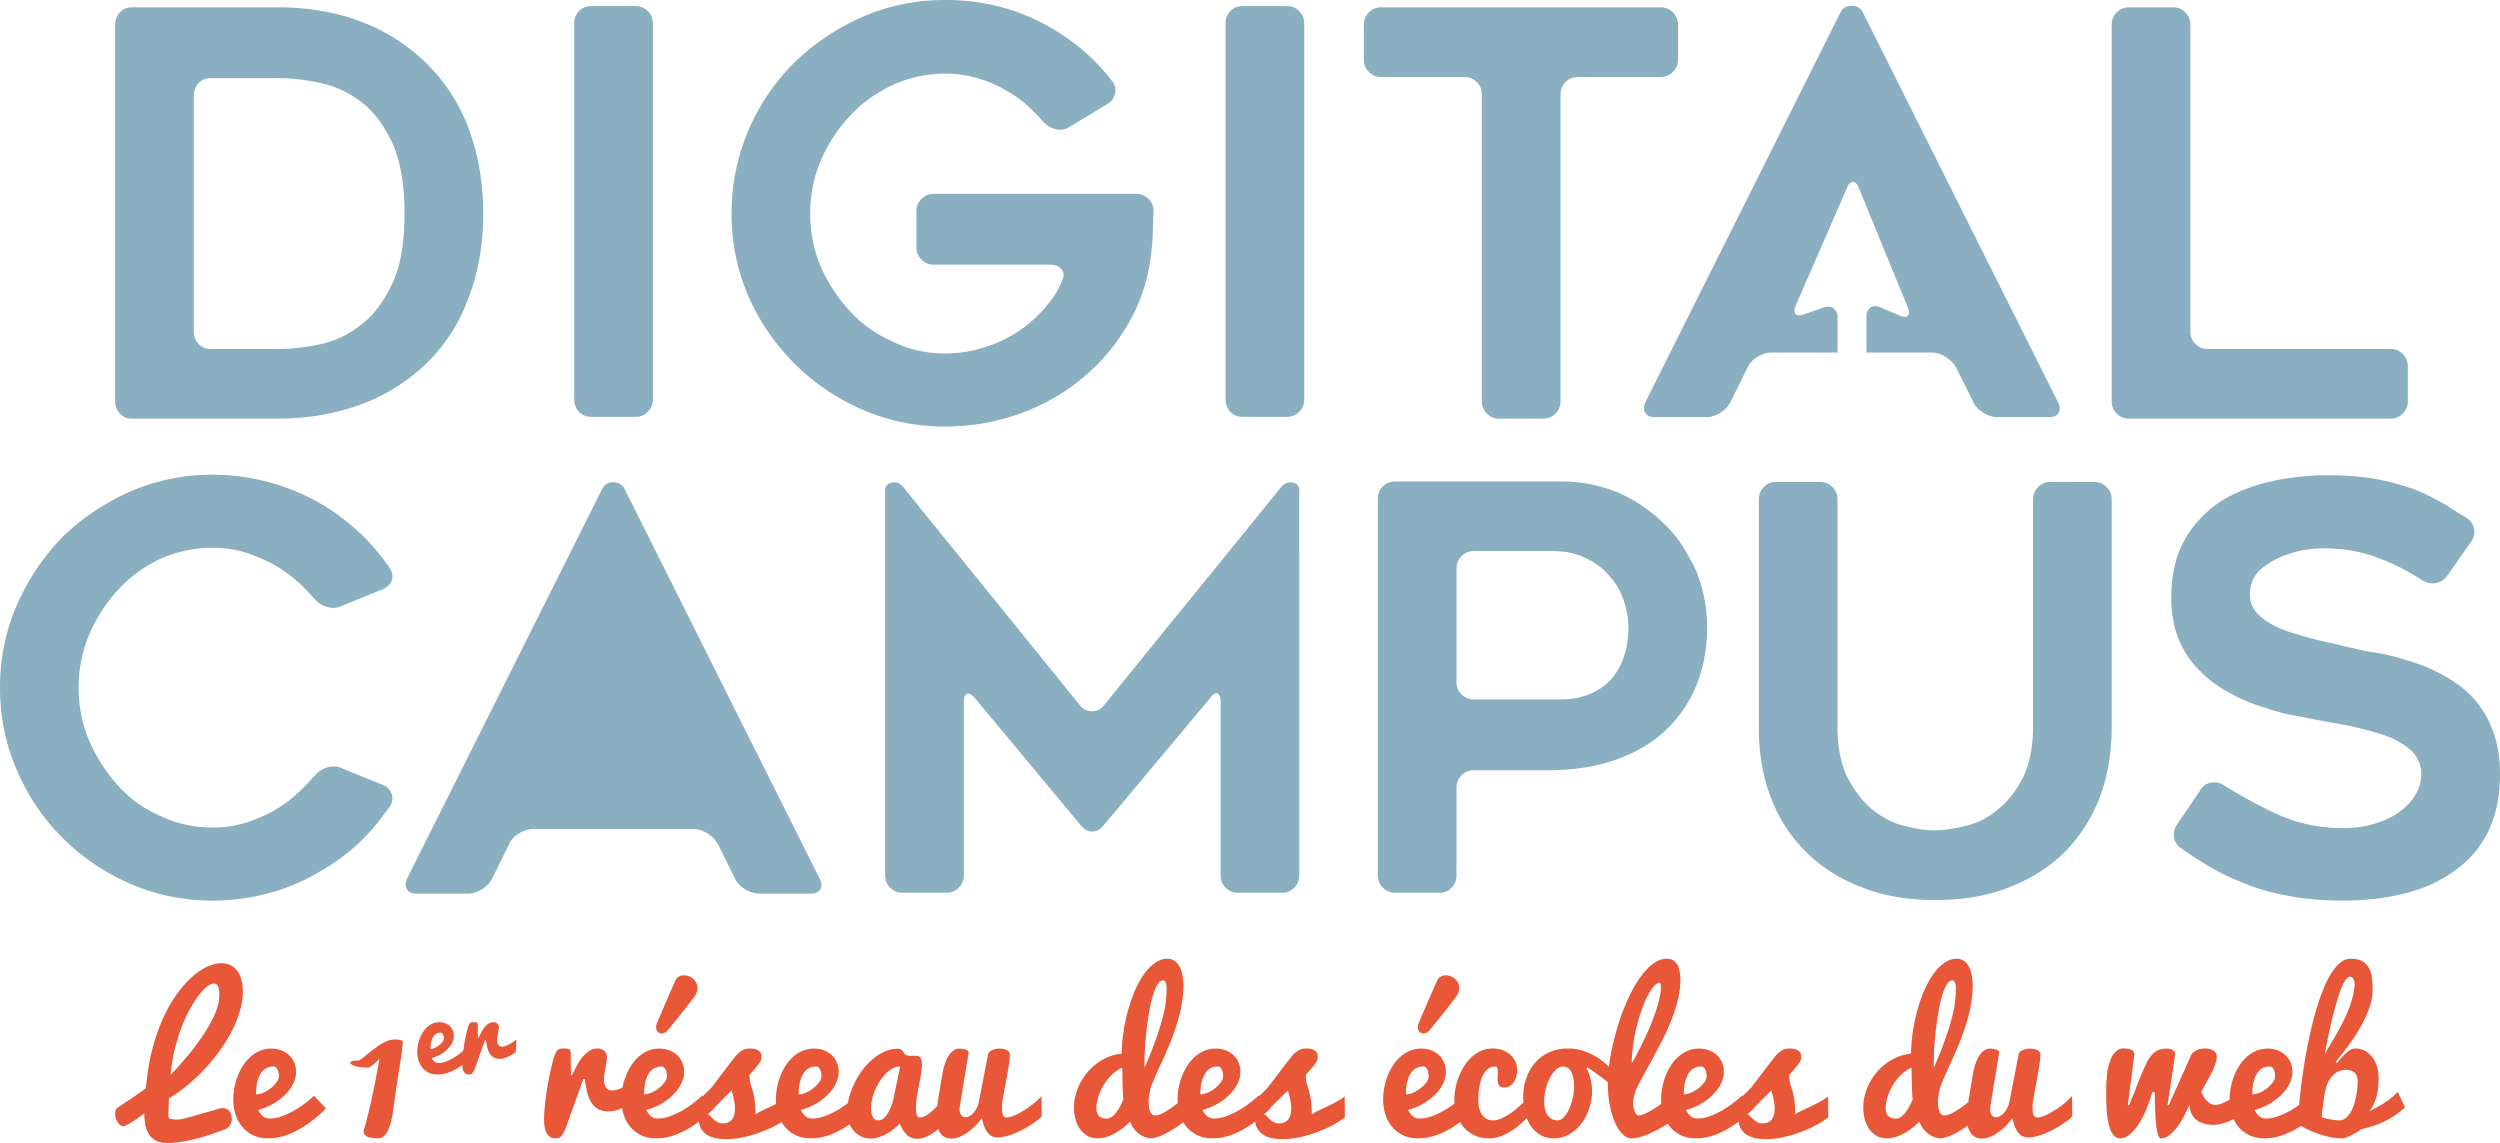 <svg xmlns="http://www.w3.org/2000/svg" width="600" height="274.322" viewBox="0 0 600 274.322"><path d="M40.419 267.005c.005-.262.027-.67.057-1.21.008-.528.035-1.242.067-2.155a40.818 40.818 0 0 0 4.728-3.425 44.726 44.726 0 0 0 7.828-8.56 36.703 36.703 0 0 0 2.765-4.653c.776-1.567 1.37-3.097 1.787-4.63.427-1.524.627-2.99.627-4.373 0-1.146-.13-2.136-.387-2.99-.248-.857-.597-1.562-1.043-2.13-.462-.576-.997-1.003-1.63-1.284a4.894 4.894 0 0 0-2.054-.427c-1.033 0-2.144.268-3.341.803-1.187.513-2.387 1.322-3.62 2.397-1.216 1.074-2.416 2.398-3.584 3.982-1.17 1.584-2.262 3.446-3.257 5.56-.992 2.122-1.857 4.493-2.6 7.115-.725 2.632-1.257 5.511-1.59 8.657l-.178 1.53c-.706.506-1.42 1.017-2.144 1.509-.73.516-1.4.973-2.027 1.386-.63.422-1.181.784-1.646 1.092-.457.303-.787.52-.984.655-.23.157-.393.394-.457.665-.07.273-.105.556-.105.843 0 .338.056.686.17 1.043.108.357.268.67.462.949.187.287.406.524.635.684.227.17.476.267.736.267.251 0 .832-.291 1.727-.832.897-.551 1.984-1.3 3.276-2.249 0 .968.084 1.862.249 2.725.156.843.446 1.603.862 2.254.408.654.973 1.162 1.679 1.543.713.384 1.619.576 2.74.576.714 0 1.45-.048 2.225-.132.773-.1 1.538-.211 2.292-.349.754-.149 1.5-.313 2.225-.505a60.823 60.823 0 0 0 2.076-.563 59.6 59.6 0 0 0 4.492-1.567c.352-.07.679-.184.933-.368.278-.178.497-.397.681-.635.346-.49.533-1.074.535-1.673 0-.326-.046-.65-.135-.963-.08-.3-.216-.584-.4-.835a1.926 1.926 0 0 0-.681-.565c-.254-.149-.587-.208-.96-.208-.097 0-.216 0-.332.019-.122.01-.243.035-.362.065l-7.526 2.149c-1.135.327-2.04.497-2.719.497a7.259 7.259 0 0 1-1.079-.06c-.262-.04-.48-.089-.64-.164a.508.508 0 0 1-.308-.262.784.784 0 0 1-.079-.374v-.248c0-.1 0-.292.014-.576zM41.9 252.01a43.678 43.678 0 0 1 1.603-5.28c.616-1.621 1.281-3.086 2-4.392.72-1.324 1.43-2.446 2.13-3.382.706-.927 1.382-1.64 2.025-2.148.632-.498 1.192-.755 1.69-.755.397 0 .718.208.95.592.225.392.35 1.011.35 1.865 0 .238-.02.498-.025.774a9.78 9.78 0 0 1-.09.865c-.118.894-.383 1.851-.8 2.854a25.316 25.316 0 0 1-1.537 3.098 39.89 39.89 0 0 1-2.028 3.197 76.842 76.842 0 0 1-2.357 3.144 77.427 77.427 0 0 1-2.476 2.944 83.59 83.59 0 0 1-2.39 2.59c.18-2.08.504-4.072.955-5.966zm31.304 12.785a26.233 26.233 0 0 1-2.665 1.776c-.943.522-1.908.968-2.917 1.335-.992.357-1.935.538-2.832.538-.279 0-.557-.035-.806-.086a2.14 2.14 0 0 1-.705-.322 3.404 3.404 0 0 1-.66-.624 7.677 7.677 0 0 1-.66-1.014 14.978 14.978 0 0 0 3.625-1.503 13.172 13.172 0 0 0 2.89-2.206 9.733 9.733 0 0 0 1.895-2.622c.451-.927.68-1.86.68-2.784 0-.849-.145-1.619-.456-2.314a5.128 5.128 0 0 0-1.238-1.762 5.66 5.66 0 0 0-1.881-1.127 6.403 6.403 0 0 0-2.328-.411c-1.043 0-1.97.184-2.814.546a8.17 8.17 0 0 0-2.289 1.49 9.843 9.843 0 0 0-1.787 2.16c-.51.813-.932 1.667-1.265 2.564a14.06 14.06 0 0 0-.757 2.752 15.55 15.55 0 0 0-.251 2.654c0 1.252.178 2.428.535 3.56.354 1.138.873 2.13 1.579 2.995.718.87 1.62 1.57 2.64 2.05 1.052.51 2.285.759 3.68.759.908 0 1.797-.095 2.665-.303.87-.192 1.72-.461 2.543-.803a21.182 21.182 0 0 0 2.344-1.154 27.561 27.561 0 0 0 2.068-1.33 29.225 29.225 0 0 0 4.2-3.608l-2.895-3.014c-.594.573-1.305 1.167-2.138 1.808zm-11.72-3.33c.03-.46.108-.949.197-1.44.095-.498.238-.985.427-1.466.184-.486.427-.932.735-1.3a3.708 3.708 0 0 1 1.141-.943c.462-.23 1.024-.363 1.66-.363.351 0 .66.233.913.654.238.444.363.979.363 1.668 0 .473-.184.96-.563 1.481a7.677 7.677 0 0 1-1.378 1.414 8.507 8.507 0 0 1-1.768 1.068c-.646.273-1.227.408-1.768.408 0-.33 0-.722.04-1.181h.001zm34.783-11.807c-.273-.106-.806-.17-1.614-.17-.573 0-1.154.124-1.754.367-.595.254-1.195.557-1.768.944-.59.376-1.161.78-1.711 1.213-.512.392-1.017.794-1.514 1.206-.457.37-.854.69-1.178.938-.333.248-.582.367-.75.367-.653 0-1.14.049-1.464.154-.308.103-.462.252-.462.4 0 .265.373.509 1.124.76.743.249 1.825.365 3.236.365.1 0 .262-.06.467-.181.208-.127.435-.303.69-.495.243-.208.497-.438.76-.676.267-.248.504-.48.729-.73-.308 1.9-.67 3.81-1.049 5.745a94.184 94.184 0 0 1-.554 2.616c-.19.927-.387 1.852-.606 2.79-.22.943-.445 1.884-.675 2.824-.23.933-.468 1.838-.706 2.7-.108.185-.165.333-.178.452-.017.12-.026.24-.025.36 0 .28.095.53.268.727.173.208.422.367.74.503a4.5 4.5 0 0 0 1.13.273c.425.064.89.089 1.393.089a1.92 1.92 0 0 0 1.086-.338c.314-.238.6-.535.833-.908a6.27 6.27 0 0 0 .621-1.198c.174-.446.317-.878.447-1.308.11-.422.2-.822.267-1.184.07-.357.13-.624.176-.803.103-.8.232-1.727.38-2.806.144-1.075.32-2.173.469-3.295.162-1.121.337-2.243.505-3.34.178-1.103.327-2.09.462-2.95.133-.873.284-1.851.452-2.93 0-.44.019-.832.089-1.165.06-.33.1-.61.1-.83 0-.213-.143-.373-.416-.486zm25.346 1.265c-.432.178-.83.267-1.222.267a.914.914 0 0 1-.408-.089.84.84 0 0 1-.338-.262c-.097-.119-.167-.294-.232-.508-.076-.192-.095-.47-.095-.779 0-.183.02-.416.054-.689.052-.267.106-.557.152-.849.057-.294.097-.57.143-.846.049-.27.068-.465.068-.613 0-.19-.03-.357-.098-.522a1.557 1.557 0 0 0-.289-.386 1.355 1.355 0 0 0-.405-.241 1.777 1.777 0 0 0-.492-.078c-.473 0-.9.124-1.276.378-.36.262-.692.576-.973.968-.284.362-.54.76-.754 1.205-.23.427-.42.806-.592 1.163h-.155c-.008-.446-.03-.895-.03-1.355v-1.173c0-.262 0-.48-.01-.64a.685.685 0 0 0-.108-.363.423.423 0 0 0-.279-.154 3.19 3.19 0 0 0-.535-.03 3.03 3.03 0 0 0-.505.03.82.82 0 0 0-.335.13.83.83 0 0 0-.244.268c-.08.148-.152.3-.216.456-.11.295-.224.66-.338 1.103-.119.441-.219.938-.343 1.465-.11.56-.214 1.12-.314 1.682-.094.574-.18 1.14-.26 1.687-.297.266-.625.545-1.005.84-.492.373-1.008.714-1.554 1.022a9.615 9.615 0 0 1-1.698.784 4.737 4.737 0 0 1-1.66.324c-.161 0-.315-.016-.464-.051a1.363 1.363 0 0 1-.403-.187 1.726 1.726 0 0 1-.403-.367c-.124-.146-.243-.354-.378-.592a9.01 9.01 0 0 0 2.116-.873 7.876 7.876 0 0 0 1.679-1.287c.448-.445.82-.961 1.1-1.527.266-.5.406-1.058.408-1.625 0-.492-.1-.949-.26-1.351a3.357 3.357 0 0 0-.718-1.03c-.328-.28-.701-.502-1.103-.657a3.794 3.794 0 0 0-1.354-.238c-.606 0-1.157.103-1.65.314-.483.223-.93.515-1.329.867a5.66 5.66 0 0 0-1.043 1.263 7.914 7.914 0 0 0-.733 1.497 8.253 8.253 0 0 0-.457 1.608 10.63 10.63 0 0 0-.135 1.55c0 .724.106 1.41.303 2.075.208.646.516 1.246.924 1.744.406.5.922.892 1.538 1.189.617.303 1.33.438 2.155.438.527 0 1.043-.046 1.554-.165.5-.127.997-.273 1.478-.462.474-.203.93-.44 1.357-.684.43-.262.838-.506 1.211-.773.104-.073.2-.16.303-.236.009.206.011.416.035.612.04.324.114.627.233.878.119.254.284.454.508.616.219.154.51.214.868.214a1.1 1.1 0 0 0 .427-.065c.14-.07.254-.162.362-.303a2.83 2.83 0 0 0 .338-.546c.128-.271.243-.549.343-.832l2.352-6.55h.205c.073.557.157 1.103.273 1.633.12.546.287 1.03.52 1.457.234.435.556.784.959 1.046.403.267.932.403 1.592.403.365 0 .722-.054 1.073-.165.343-.114.69-.249 1.019-.406.327-.16.635-.332.933-.521.278-.176.535-.35.765-.484l.191-3.07c-.391.326-.792.6-1.205.856-.346.23-.735.419-1.14.592h-.001zm-18.267.124c.016-.273.057-.557.105-.843.06-.284.138-.568.254-.86.114-.273.255-.532.433-.748.186-.22.405-.414.665-.552.267-.14.59-.208.968-.208.202 0 .38.122.53.381.14.26.213.57.213.962 0 .29-.114.568-.333.874-.213.3-.486.567-.794.816a4.984 4.984 0 0 1-1.033.63c-.376.16-.719.248-1.032.248 0-.2.005-.432.024-.7zm55.429-3.008c.26 0 .516-.073.765-.192.248-.124.51-.343.77-.64.181-.23.422-.528.733-.9.302-.371.646-.793 1.008-1.247.378-.465.776-.938 1.181-1.46a37.85 37.85 0 0 0 1.208-1.527c.417-.51.79-1.008 1.152-1.481.37-.481.7-.898.981-1.29.552-.748.83-1.478.83-2.165 0-.465-.108-.873-.292-1.246a3.294 3.294 0 0 0-.751-.973 3.704 3.704 0 0 0-1.047-.624 3.171 3.171 0 0 0-1.173-.22c-.427 0-.848.109-1.246.333-.394.214-.684.592-.88 1.098a695.689 695.689 0 0 0-1.91 4.357c-.243.568-.505 1.143-.743 1.73-.26.584-.48 1.122-.705 1.633-.214.494-.408.938-.57 1.33-.165.402-.295.71-.379.897-.07.182-.128.368-.173.557-.035.189-.06.357-.06.516 0 .451.13.814.382 1.092.265.273.562.422.919.422zm91.206 17.475c0-.368-.008-.751-.019-1.152-.01-.419-.01-.864-.01-1.356-.3.382-.632.74-.992 1.067-.411.379-.863.776-1.37 1.152-.498.386-1.028.776-1.58 1.11-.556.368-1.102.671-1.632.955-.533.278-1.027.503-1.506.65-.48.18-.873.253-1.2.253-.297 0-.527-.068-.681-.208a1.25 1.25 0 0 1-.351-.611c-.082-.3-.13-.61-.141-.922a49.64 49.64 0 0 1-.014-1.149c0-.238.044-.635.136-1.205.089-.584.202-1.247.346-2.017.14-.757.297-1.576.462-2.457.165-.881.321-1.746.462-2.576.132-.838.257-1.597.34-2.292.095-.69.136-1.246.136-1.65 0-.415-.22-.77-.676-1.026-.446-.279-1.051-.414-1.816-.414a4.26 4.26 0 0 0-1.803.373c-.536.254-.827.552-.914.903l-2.222 11.42c-.119.59-.294 1.141-.532 1.598-.25.462-.517.873-.83 1.187-.3.327-.63.57-.968.754-.346.17-.684.248-1.022.248a.944.944 0 0 1-.575-.183c-.17-.121-.31-.28-.409-.463a3.31 3.31 0 0 1-.307-1.454s.032-.238.1-.681c.064-.451.159-1.038.278-1.792.119-.725.254-1.55.413-2.492.144-.928.303-1.887.465-2.88.165-.986.333-1.964.481-2.937.16-.973.308-1.852.438-2.652 0-.257-.17-.47-.51-.635-.344-.179-.92-.273-1.714-.314-.47.022-.903.146-1.287.39a3.54 3.54 0 0 0-.997.916 6.389 6.389 0 0 0-.744 1.246c-.205.478-.386.93-.527 1.387-.149.44-.26.854-.338 1.24-.069.3-.123.603-.162.909-.368 2.033-.713 4.07-1.033 6.111-.085.56-.154 1.077-.214 1.575l-.013.015c-.32.35-.657.682-1.01.997-.335.31-.687.6-1.055.87a5.84 5.84 0 0 1-1.035.614c-.343.16-.681.24-.99.24-.421 0-.7-.21-.824-.591-.119-.403-.178-.955-.178-1.663 0-.816.06-1.684.213-2.616.154-.914.314-1.838.492-2.755.179-.924.352-1.822.495-2.687.154-.884.224-1.678.224-2.397 0-.468-.04-.825-.124-1.098a1.457 1.457 0 0 0-.343-.63.955.955 0 0 0-.52-.289 2.573 2.573 0 0 0-.626-.073c-.16 0-.333 0-.506.014-.178.01-.338.01-.508.01-.178 0-.387-.01-.573-.035a2.302 2.302 0 0 1-.549-.148 1.008 1.008 0 0 1-.451-.354c-.103-.168-.238-.34-.362-.511a2.895 2.895 0 0 0-.487-.47c-.192-.12-.465-.184-.814-.184-1.032 0-2.04.221-3.038.654-.997.438-1.94 1.038-2.843 1.781a17.547 17.547 0 0 0-2.485 2.622 20.027 20.027 0 0 0-1.954 3.214 18.338 18.338 0 0 0-1.305 3.468c-.116.44-.205.878-.28 1.314l-.053.043a28.006 28.006 0 0 1-2.676 1.776 20.4 20.4 0 0 1-2.908 1.335c-.992.357-1.936.538-2.839.538a3.91 3.91 0 0 1-.794-.086 2.05 2.05 0 0 1-.717-.322 3.106 3.106 0 0 1-.654-.624 7.18 7.18 0 0 1-.657-1.014 14.723 14.723 0 0 0 3.614-1.503 12.67 12.67 0 0 0 2.88-2.206 9.45 9.45 0 0 0 1.907-2.622c.446-.927.695-1.86.695-2.784a5.83 5.83 0 0 0-.462-2.314 5.247 5.247 0 0 0-1.24-1.762 5.719 5.719 0 0 0-1.877-1.127 6.46 6.46 0 0 0-2.33-.411c-1.04 0-1.978.184-2.827.546a8.492 8.492 0 0 0-2.29 1.49 9.896 9.896 0 0 0-1.78 2.16c-.51.81-.938 1.668-1.274 2.564a15.45 15.45 0 0 0-.743 2.752c-.17.927-.25 1.822-.25 2.654.002.366.019.732.051 1.097-.426.216-.86.442-1.27.636-.667.316-1.321.614-1.937.903-.625.292-1.195.622-1.741.987 0-.963-.035-1.798-.095-2.5-.1-1.114-.31-2.216-.627-3.288-.11-.39-.227-.777-.351-1.162a9.676 9.676 0 0 1-.254-1.127 6.29 6.29 0 0 1-.108-1.265c.048-.165.221-.414.53-.754.308-.344.627-.711.967-1.114.349-.4.668-.827.946-1.26.287-.427.43-.824.43-1.186 0-.179-.014-.387-.043-.646-.025-.238-.14-.476-.32-.7-.167-.228-.467-.417-.853-.576-.382-.149-.944-.238-1.657-.238-.427 0-.825.07-1.173.19-.343.129-.67.297-.974.5a5.82 5.82 0 0 0-.792.686c-.234.248-.453.51-.656.784a112.08 112.08 0 0 0-2.333 2.992c-.6.805-1.103 1.48-1.53 2.035-.41.552-.773 1.033-1.081 1.436-.308.408-.654.813-1.022 1.203a29.907 29.907 0 0 1-1.723 1.65l-.126-.131c-.587.573-1.3 1.167-2.135 1.808a26.325 26.325 0 0 1-2.671 1.776c-.938.522-1.911.968-2.9 1.335-.998.357-1.947.538-2.844.538a3.969 3.969 0 0 1-.8-.086 1.97 1.97 0 0 1-.703-.322 2.84 2.84 0 0 1-.662-.624 8.595 8.595 0 0 1-.66-1.014 15.16 15.16 0 0 0 3.625-1.503 13.092 13.092 0 0 0 2.887-2.206 9.838 9.838 0 0 0 1.892-2.622c.452-.927.692-1.86.692-2.784 0-.849-.16-1.619-.457-2.314a5.2 5.2 0 0 0-1.251-1.762 5.504 5.504 0 0 0-1.87-1.127 6.46 6.46 0 0 0-2.33-.411c-1.033 0-1.977.184-2.825.546a8.464 8.464 0 0 0-2.285 1.49 9.821 9.821 0 0 0-1.78 2.16c-.513.807-.94 1.667-1.271 2.564-.323.846-.555 1.7-.72 2.582-.173.08-.34.165-.521.238a5.255 5.255 0 0 1-2.095.462c-.243 0-.465-.046-.684-.135a1.762 1.762 0 0 1-.586-.463c-.19-.263-.33-.56-.411-.873-.116-.351-.154-.797-.154-1.343 0-.314.03-.7.108-1.173.07-.468.154-.968.249-1.46.089-.497.162-.984.237-1.44.079-.457.12-.814.12-1.063 0-.335-.065-.63-.179-.881a2.174 2.174 0 0 0-.481-.676 2.067 2.067 0 0 0-.722-.413 2.416 2.416 0 0 0-.816-.15c-.83 0-1.546.225-2.19.666a8.243 8.243 0 0 0-1.678 1.63c-.498.649-.933 1.34-1.3 2.084-.379.73-.706 1.41-1.014 2.005h-.238a44.73 44.73 0 0 1-.06-2.338v-1.986c0-.487 0-.838-.021-1.111-.03-.268-.09-.476-.197-.61-.1-.155-.26-.234-.476-.274-.3-.048-.604-.07-.908-.065a5.13 5.13 0 0 0-.87.065c-.233.04-.428.105-.587.22a1.473 1.473 0 0 0-.406.461c-.13.203-.238.457-.367.784-.19.492-.387 1.122-.587 1.895-.178.757-.376 1.595-.576 2.508a77.45 77.45 0 0 0-.554 2.88c-.17.99-.319 1.986-.45 2.983-.13.962-.226 1.892-.296 2.77a26.136 26.136 0 0 0-.12 2.304c0 .594.03 1.176.107 1.74.073.552.197 1.06.405 1.495.203.454.492.8.87 1.063.357.27.852.389 1.468.389.273 0 .522-.046.754-.146.22-.092.427-.262.628-.506a5 5 0 0 0 .559-.932c.195-.379.392-.86.6-1.446l4.022-11.205h.357c.119.95.279 1.882.478 2.79.198.93.487 1.76.893 2.503.402.74.943 1.335 1.638 1.792.694.468 1.6.684 2.71.684.636 0 1.252-.097 1.858-.281.47-.149.929-.329 1.383-.528.083.5.192.99.341 1.471a8.81 8.81 0 0 0 1.584 2.995c.7.857 1.595 1.544 2.633 2.05 1.062.51 2.287.759 3.698.759.903 0 1.797-.095 2.67-.303a15.591 15.591 0 0 0 2.533-.803c.798-.335 1.573-.72 2.322-1.154.754-.43 1.446-.876 2.087-1.33.189-.134.372-.277.559-.415.094.698.288 1.31.614 1.804.357.56.827 1.033 1.4 1.38a6.3 6.3 0 0 0 2.009.775c.76.167 1.584.249 2.467.249 1.233 0 2.522-.141 3.904-.414a28.84 28.84 0 0 0 4.06-1.14 30.81 30.81 0 0 0 3.833-1.65 24.58 24.58 0 0 0 1.565-.89c.221.38.462.744.738 1.082.718.87 1.62 1.57 2.64 2.05 1.063.51 2.293.759 3.698.759a11.4 11.4 0 0 0 2.652-.303 15.13 15.13 0 0 0 2.535-.803 19.91 19.91 0 0 0 2.333-1.154 27.292 27.292 0 0 0 1.737-1.095c.3.652.664 1.242 1.112 1.71.527.54 1.114.96 1.798 1.258.686.292 1.39.433 2.1.433.684 0 1.365-.117 2.03-.333.678-.22 1.33-.512 1.946-.87a10.827 10.827 0 0 0 1.709-1.17c.524-.428.967-.866 1.324-1.276.473 1.2 1.054 2.13 1.714 2.76.649.64 1.478.956 2.457.956.83 0 1.654-.203 2.476-.605.824-.4 1.6-.903 2.314-1.49.097-.077.18-.16.274-.24.18.47.383.887.656 1.192.343.384.727.668 1.156.824a3.9 3.9 0 0 0 1.4.249c.598 0 1.217-.12 1.847-.362.667-.27 1.3-.616 1.887-1.033a13.394 13.394 0 0 0 1.827-1.538 18.279 18.279 0 0 0 1.719-1.94c.143.702.308 1.318.516 1.883.185.512.435.998.744 1.447.297.397.635.713 1.038.932.41.235.897.343 1.465.343a7.66 7.66 0 0 0 1.846-.243c.66-.143 1.33-.357 1.987-.616.685-.27 1.357-.573 2.013-.908.676-.346 1.3-.7 1.887-1.082.559-.346 1.1-.72 1.62-1.121.49-.373.897-.722 1.224-1.063 0-.478-.014-.905-.014-1.3-.01-.384-.01-.757-.01-1.127h-.001zm-95.353-4.05c.027-.459.087-.948.181-1.44.103-.497.246-.984.43-1.465a4.39 4.39 0 0 1 .746-1.3c.312-.389.7-.71 1.14-.943a3.688 3.688 0 0 1 1.65-.363c.362 0 .665.233.908.654.262.444.384.979.384 1.668 0 .473-.195.96-.573 1.481-.37.511-.827.974-1.373 1.414a8.054 8.054 0 0 1-1.779 1.068c-.635.273-1.227.408-1.757.408 0-.33.01-.722.043-1.181v-.001zm21.625 5.956c-.086.4-.244.78-.468 1.121a2.805 2.805 0 0 1-.913.779c-.387.194-.874.29-1.45.29-.478 0-.905-.125-1.28-.339a5.457 5.457 0 0 1-.99-.74c-.286-.268-.53-.522-.749-.741-.206-.209-.39-.31-.56-.323.527-.47 1.037-.96 1.53-1.466l-.05-.053 4.254-4.237c.073.246.154.524.262.862.095.333.184.69.262 1.073.081.381.152.795.2 1.206.054.419.084.824.084 1.227a6.7 6.7 0 0 1-.132 1.34v.001zm15.456-5.955c.04-.46.1-.949.2-1.44.103-.498.249-.985.422-1.466.191-.486.432-.932.743-1.3a3.742 3.742 0 0 1 1.149-.943c.456-.23 1.002-.363 1.646-.363.367 0 .67.233.913.654.238.444.368.979.368 1.668 0 .473-.19.96-.565 1.481-.368.511-.835.974-1.376 1.414a8.476 8.476 0 0 1-1.773 1.068c-.635.273-1.22.408-1.765.408 0-.33.013-.722.038-1.181zm22.96 1.09a13.16 13.16 0 0 1-.403 1.807c-.2.715-.466 1.41-.795 2.076a6.962 6.962 0 0 1-1.16 1.739c-.45.475-.96.708-1.51.708-.347 0-.625-.09-.852-.254a1.851 1.851 0 0 1-.538-.673 2.985 2.985 0 0 1-.278-.95 6.423 6.423 0 0 1-.079-1.086c0-.651.09-1.351.249-2.095a13.4 13.4 0 0 1 .735-2.249c.316-.73.684-1.446 1.13-2.116.427-.679.9-1.27 1.422-1.798.516-.519 1.062-.943 1.646-1.24.587-.311 1.173-.47 1.798-.47l-1.365 6.6v.001zm105.916 1.97c-.713.38-1.403.724-2.095 1.043-.654.316-1.305.614-1.924.903-.622.292-1.198.622-1.738.987 0-.963-.041-1.798-.103-2.5a17.425 17.425 0 0 0-.27-1.863 23.61 23.61 0 0 0-.341-1.425 47.362 47.362 0 0 0-.36-1.162 11.78 11.78 0 0 1-.267-1.127 7.263 7.263 0 0 1-.095-1.265c.035-.165.22-.414.517-.754.308-.344.635-.711.983-1.114.344-.4.66-.827.95-1.26.272-.427.416-.824.416-1.186 0-.179-.017-.387-.036-.646a1.468 1.468 0 0 0-.316-.7c-.19-.228-.473-.417-.865-.576-.386-.149-.927-.238-1.649-.238-.446 0-.843.07-1.186.19-.34.128-.663.296-.963.5-.292.213-.56.426-.794.686a6.04 6.04 0 0 0-.646.784c-.797.984-1.577 1.982-2.341 2.992-.592.805-1.114 1.481-1.525 2.035-.421.552-.776 1.033-1.09 1.436a12.8 12.8 0 0 1-1.034 1.203c-.368.391-.806.843-1.346 1.319l-.364.33-.126-.13c-.576.573-1.29 1.167-2.132 1.808-.83.635-1.73 1.222-2.668 1.776-.95.522-1.911.968-2.903 1.335-1.01.357-1.941.538-2.85.538a3.95 3.95 0 0 1-.794-.086 1.88 1.88 0 0 1-.706-.322 3.059 3.059 0 0 1-.66-.624c-.234-.273-.443-.617-.675-1.014a14.667 14.667 0 0 0 3.63-1.503 12.846 12.846 0 0 0 2.887-2.206 10.222 10.222 0 0 0 1.908-2.622c.452-.927.674-1.86.674-2.784 0-.849-.15-1.619-.446-2.314a5.276 5.276 0 0 0-1.252-1.762 5.586 5.586 0 0 0-1.865-1.127 6.502 6.502 0 0 0-2.344-.411c-1.032 0-1.965.184-2.81.546a8.55 8.55 0 0 0-2.293 1.49c-.687.621-1.27 1.34-1.787 2.16a15.622 15.622 0 0 0-1.273 2.564 15.231 15.231 0 0 0-.743 2.752 14.517 14.517 0 0 0-.25 2.654c0 .313.012.622.034.926a36.52 36.52 0 0 1-1.184.894c-.357.256-.736.513-1.111.743a11.01 11.01 0 0 1-1.133.676 7.592 7.592 0 0 1-1.073.462c-.295.103-.604.16-.916.167-.309 0-.563-.083-.76-.272a1.86 1.86 0 0 1-.478-.725 4.678 4.678 0 0 1-.257-1.051 9.719 9.719 0 0 1-.08-1.228c0-.354.03-.7.064-1.078.094-.689.222-1.373.383-2.049.079-.295.154-.557.227-.765.776-1.876 1.57-3.703 2.404-5.455a105.88 105.88 0 0 0 2.294-5.298 56.655 56.655 0 0 0 1.836-5.482c.538-1.886.884-3.876 1.073-5.987a18.3 18.3 0 0 0 .07-1.616c0-.849-.07-1.684-.2-2.479-.135-.8-.357-1.514-.676-2.114a4.03 4.03 0 0 0-1.19-1.46c-.496-.362-1.096-.556-1.796-.556-.955 0-1.876.303-2.785.9-.9.584-1.75 1.397-2.538 2.457-.8 1.046-1.52 2.273-2.184 3.711-.665 1.452-1.24 3.02-1.75 4.704a44.76 44.76 0 0 0-1.18 5.346 39.25 39.25 0 0 0-.516 5.68 11.04 11.04 0 0 0-3.217.778 12.87 12.87 0 0 0-2.78 1.59 13.46 13.46 0 0 0-2.29 2.178 14.478 14.478 0 0 0-1.72 2.6 13.622 13.622 0 0 0-1.073 2.852c-.26.981-.373 1.946-.373 2.914 0 .938.113 1.846.343 2.735.238.879.587 1.673 1.062 2.363a5.403 5.403 0 0 0 1.768 1.678c.714.422 1.557.625 2.528.625.689 0 1.373-.106 2.054-.32a10.61 10.61 0 0 0 2.02-.872c.679-.363 1.327-.78 1.937-1.25.62-.496 1.2-1.013 1.757-1.55.357.87.784 1.559 1.27 2.092.425.466.913.87 1.45 1.2.497.278.943.462 1.362.546.405.084.719.135.922.135.367 0 .783-.06 1.227-.19.44-.124.897-.289 1.36-.491.484-.21.957-.446 1.416-.706.464-.25.92-.515 1.368-.795a34.35 34.35 0 0 0 2.42-1.666c.218.37.455.727.723 1.058a7.599 7.599 0 0 0 2.636 2.05c1.057.51 2.295.759 3.703.759.89 0 1.778-.095 2.662-.303a15.397 15.397 0 0 0 2.53-.803c.814-.343 1.59-.727 2.333-1.154.735-.43 1.44-.876 2.087-1.33.189-.135.372-.278.558-.418.092.695.28 1.315.604 1.807.368.56.82 1.033 1.4 1.38a6.274 6.274 0 0 0 2.017.775 11.41 11.41 0 0 0 2.462.249c1.225 0 2.522-.141 3.893-.414 1.381-.279 2.74-.66 4.065-1.14a30.673 30.673 0 0 0 3.836-1.65 22.156 22.156 0 0 0 3.227-2.024l-.024-5.03c-.725.545-1.42 1-2.14 1.38l-.001.001zm-52.096 1.605c-.19.292-.384.587-.597.868-.213.26-.444.506-.69.735a3.214 3.214 0 0 1-.76.53c-.256.135-.526.2-.788.2-.53 0-.952-.073-1.276-.219-.344-.154-.587-.34-.765-.581a2.013 2.013 0 0 1-.376-.825 3.71 3.71 0 0 1-.11-.878c0-.76.148-1.597.418-2.522.268-.927.654-1.846 1.17-2.765a12.33 12.33 0 0 1 1.936-2.546 9.74 9.74 0 0 1 2.636-1.906c.016-.01.035.138.045.468.014.305.041.702.041 1.189 0 .497.014 1.054.03 1.649.008.6.03 1.186.048 1.743.01.565.03 1.068.07 1.525.014.334.046.667.098.997-.314.808-.692 1.59-1.13 2.338zm6.185-9.83v-1.19c0-.419.01-.911.03-1.476.01-.557.04-1.181.07-1.862.043-.673.094-1.39.148-2.114.03-.373.1-.979.19-1.822.078-.86.197-1.816.346-2.884.154-1.049.343-2.154.567-3.3.202-1.052.464-2.092.784-3.115.303-.943.646-1.727 1.033-2.321.386-.609.83-.914 1.3-.914.278 0 .473.149.616.47.149.314.22.873.22 1.692 0 .606-.041 1.447-.141 2.487-.07.795-.198 1.625-.387 2.52-.19.883-.408 1.78-.665 2.684-.253.92-.534 1.832-.843 2.735-.298.9-.606 1.768-.911 2.598a111.981 111.981 0 0 1-2.357 5.811v.001zm13.453 5.165c.03-.46.089-.949.184-1.44.105-.498.248-.985.443-1.466.178-.486.427-.932.73-1.3.31-.384.689-.695 1.146-.943.457-.23 1.003-.363 1.657-.363.349 0 .657.233.9.654.251.444.37.979.37 1.668 0 .473-.186.96-.56 1.481-.378.511-.84.974-1.375 1.414a8.14 8.14 0 0 1-1.773 1.068c-.644.273-1.236.408-1.776.408 0-.33.03-.722.054-1.181zm21.616 5.955c-.084.43-.243.802-.465 1.121-.24.323-.548.589-.903.779-.39.194-.87.29-1.446.29-.48 0-.908-.125-1.286-.339a6.191 6.191 0 0 1-.987-.74c-.29-.268-.535-.522-.75-.741-.203-.206-.391-.307-.566-.321.52-.468 1.032-.952 1.532-1.468l-.053-.055 4.26-4.235c.064.246.159.524.253.862.1.333.198.69.268 1.073.09.381.149.795.213 1.206.052.42.079.824.079 1.227 0 .47-.043.919-.149 1.34v.001zm31.866-19.381c.252 0 .517-.073.76-.192.262-.124.506-.343.773-.64.173-.23.414-.528.716-.9.317-.371.655-.793 1.028-1.247.37-.465.765-.938 1.17-1.46.422-.494.824-1.016 1.222-1.527.397-.51.776-1.008 1.14-1.481.363-.481.692-.898.979-1.29.546-.748.835-1.478.835-2.165 0-.465-.11-.873-.297-1.246a3.28 3.28 0 0 0-.746-.973 3.9 3.9 0 0 0-1.038-.624 3.236 3.236 0 0 0-1.176-.22c-.438 0-.849.109-1.251.333-.387.214-.684.592-.879 1.098-.65 1.447-1.287 2.9-1.911 4.357-.262.57-.511 1.148-.746 1.73-.262.584-.487 1.122-.703 1.633-.2.439-.39.882-.57 1.33-.165.402-.295.71-.384.897-.074.18-.134.367-.178.557-.02.189-.052.357-.052.516 0 .451.13.814.384 1.092.249.273.565.422.924.422zm95 16.486c-.706.38-1.39.724-2.066 1.043-.68.316-1.327.614-1.951.903-.625.292-1.2.622-1.744.987 0-.963-.03-1.798-.097-2.5a14.507 14.507 0 0 0-.273-1.863c-.091-.48-.205-.956-.343-1.425-.108-.39-.225-.778-.352-1.162a9.95 9.95 0 0 1-.265-1.127 6.743 6.743 0 0 1-.1-1.265c.033-.165.225-.414.527-.754.303-.344.63-.711.979-1.114.338-.4.665-.827.943-1.26.273-.427.422-.824.422-1.186 0-.179-.01-.387-.043-.646a1.532 1.532 0 0 0-.309-.7c-.189-.228-.473-.417-.864-.576-.387-.149-.938-.238-1.655-.238-.43 0-.827.07-1.176.19-.339.125-.66.293-.956.5a5.384 5.384 0 0 0-.811.686c-.231.249-.448.51-.65.784a149.83 149.83 0 0 0-2.332 2.992c-.603.805-1.113 1.481-1.519 2.035-.427.552-.79 1.033-1.103 1.436-.314.42-.653.822-1.014 1.203-.373.391-.824.843-1.36 1.319-.11.103-.233.215-.36.33l-.126-.13c-.586.573-1.297 1.167-2.13 1.808a27.906 27.906 0 0 1-2.67 1.776c-.936.518-1.91.965-2.914 1.335-.995.357-1.941.538-2.83.538-.29 0-.568-.035-.808-.086a2.167 2.167 0 0 1-.711-.322 3.335 3.335 0 0 1-.663-.624c-.213-.273-.421-.617-.66-1.014a14.711 14.711 0 0 0 3.631-1.503c1.06-.6 2.032-1.342 2.89-2.206.797-.808 1.432-1.684 1.889-2.622.457-.927.687-1.86.687-2.784 0-.849-.15-1.619-.446-2.314a5.336 5.336 0 0 0-1.247-1.762 5.65 5.65 0 0 0-1.873-1.127 6.462 6.462 0 0 0-2.338-.411c-1.038 0-1.96.184-2.83.546a8.667 8.667 0 0 0-2.273 1.49 9.944 9.944 0 0 0-1.792 2.16c-.51.809-.933 1.668-1.265 2.564a15.021 15.021 0 0 0-.75 2.752 14.28 14.28 0 0 0-.248 2.654c0 .369.02.73.05 1.085-.31.22-.624.45-.928.648-.408.273-.825.538-1.252.806-.438.256-.862.48-1.27.683-.414.206-.8.368-1.163.482-.375.13-.7.18-.986.18-.111 0-.243-.08-.384-.253a2.981 2.981 0 0 1-.37-.7 5.481 5.481 0 0 1-.309-.984 5.27 5.27 0 0 1-.13-1.13v-.32c.05-.291.109-.605.19-.918.073-.317.143-.6.222-.89.07-.267.148-.524.23-.767.088-.244.167-.443.243-.587.68-1.354 1.424-2.72 2.203-4.149.775-1.41 1.584-2.846 2.349-4.309.783-1.465 1.53-2.93 2.26-4.403a58.594 58.594 0 0 0 1.883-4.438 32.12 32.12 0 0 0 1.303-4.401c.322-1.462.492-2.903.492-4.303 0-.63-.057-1.246-.16-1.852-.094-.61-.253-1.151-.497-1.627a3.14 3.14 0 0 0-.984-1.162c-.421-.279-.956-.438-1.61-.438-.936 0-1.863.294-2.771.854-.914.576-1.787 1.36-2.638 2.354-.828.998-1.628 2.155-2.406 3.495a42.916 42.916 0 0 0-2.106 4.328 48.144 48.144 0 0 0-1.751 4.82 66.175 66.175 0 0 0-1.341 5.014 48.741 48.741 0 0 0-.849 4.84c-.01.08-.013.152-.022.231-.75-.706-1.53-1.367-2.373-1.944a15.58 15.58 0 0 0-3.495-1.773 11.83 11.83 0 0 0-3.984-.665c-1.673 0-3.163.314-4.498.908a9.737 9.737 0 0 0-3.376 2.498 11.022 11.022 0 0 0-2.122 3.733c-.505 1.419-.743 2.954-.743 4.608 0 .393.037.783.066 1.174a25.52 25.52 0 0 1-2.248 2.008c-.878.657-1.754 1.222-2.632 1.66-.857.446-1.652.654-2.374.654-.732 0-1.33-.149-1.805-.476a3.492 3.492 0 0 1-1.087-1.21 4.967 4.967 0 0 1-.557-1.604 10.585 10.585 0 0 1-.14-1.684c0-.368.016-.805.046-1.335.036-.566.1-1.13.194-1.69.108-.57.243-1.156.43-1.746a5.735 5.735 0 0 1 .74-1.597c.284-.457.662-.85 1.109-1.15.427-.286.957-.44 1.562-.44.26 0 .422.133.503.363.065.248.097.54.097.902 0 .233 0 .506-.032.811-.011.298-.027.58-.027.857 0 .657.11 1.168.324 1.544.22.362.69.556 1.379.556.473 0 .889-.113 1.262-.356.373-.249.69-.557.951-.96a4.56 4.56 0 0 0 .603-1.338 6.09 6.09 0 0 0 .198-1.5 5.04 5.04 0 0 0-.436-2.052 5.04 5.04 0 0 0-1.216-1.646 5.708 5.708 0 0 0-1.857-1.092c-.724-.27-1.519-.397-2.379-.397-.997 0-1.916.183-2.754.554-.84.365-1.6.865-2.279 1.486a9.94 9.94 0 0 0-1.797 2.163 16.409 16.409 0 0 0-1.306 2.603 15.88 15.88 0 0 0-.795 2.765c-.173.89-.262 1.796-.267 2.703 0 .316.013.628.037.936a25.438 25.438 0 0 1-2.58 1.716c-.941.522-1.914.968-2.906 1.335-.987.357-1.941.538-2.844.538-.279 0-.552-.035-.781-.086a1.935 1.935 0 0 1-.714-.322 2.698 2.698 0 0 1-.665-.624c-.219-.273-.432-.617-.665-1.014a14.85 14.85 0 0 0 3.62-1.503 13.05 13.05 0 0 0 2.89-2.206c.813-.808 1.448-1.684 1.9-2.622.456-.927.68-1.86.68-2.784 0-.849-.145-1.619-.454-2.314a5.231 5.231 0 0 0-1.235-1.762 5.58 5.58 0 0 0-1.881-1.127 6.437 6.437 0 0 0-2.322-.41c-1.044 0-1.992.183-2.825.545-.84.367-1.614.87-2.29 1.49a10.26 10.26 0 0 0-1.791 2.16 14.05 14.05 0 0 0-1.268 2.564 16.2 16.2 0 0 0-.754 2.752 16.073 16.073 0 0 0-.244 2.654c0 1.252.176 2.428.517 3.56.367 1.138.884 2.13 1.595 2.995a7.722 7.722 0 0 0 2.64 2.05c1.044.51 2.28.76 3.68.76.908 0 1.805-.096 2.664-.304.87-.194 1.72-.462 2.544-.803a19.821 19.821 0 0 0 2.34-1.154c.73-.43 1.425-.876 2.077-1.33.14-.099.274-.206.411-.307.226.384.471.753.748 1.088a7.844 7.844 0 0 0 2.625 2.05c1.038.51 2.25.76 3.625.76a7.81 7.81 0 0 0 2.343-.363 12.95 12.95 0 0 0 2.225-.968 16.16 16.16 0 0 0 2.044-1.36 23.696 23.696 0 0 0 1.808-1.578c.197-.19.389-.392.582-.59.24.618.527 1.203.875 1.744.6.93 1.365 1.668 2.298 2.25.935.575 2.062.861 3.381.861a6.98 6.98 0 0 0 2.581-.47 8.157 8.157 0 0 0 2.236-1.28 9.61 9.61 0 0 0 1.816-1.896c.53-.736.979-1.536 1.355-2.366.356-.838.64-1.705.838-2.6.186-.895.305-1.792.305-2.665 0-.903-.124-1.817-.338-2.78a11.766 11.766 0 0 0-.984-2.756l.184-.243c.535.351 1.181.8 1.927 1.351.754.511 1.509 1.087 2.282 1.676.248.194.487.393.728.59-.001.122-.012.255-.012.375 0 1.75.14 3.4.427 4.974.295 1.581.7 2.97 1.216 4.165.517 1.192 1.114 2.155 1.817 2.866.7.705 1.451 1.062 2.26 1.062.51 0 1.051-.07 1.632-.208a14.75 14.75 0 0 0 1.803-.576c.606-.23 1.227-.51 1.822-.824a46.926 46.926 0 0 0 1.768-.928c.535-.304 1.077-.64 1.62-.982.161.245.333.482.518.71a7.535 7.535 0 0 0 2.625 2.048c1.06.511 2.289.76 3.695.76.903 0 1.781-.095 2.67-.303.873-.195 1.72-.465 2.528-.803a21.186 21.186 0 0 0 2.343-1.154 29.79 29.79 0 0 0 2.079-1.33c.192-.136.378-.28.567-.422.09.697.274 1.318.595 1.811.354.56.83 1.033 1.411 1.38.57.353 1.246.615 2 .775.765.167 1.584.25 2.463.25 1.235 0 2.527-.142 3.911-.415a29.077 29.077 0 0 0 4.063-1.14 31.014 31.014 0 0 0 3.836-1.65 22.38 22.38 0 0 0 3.222-2.024l-.025-5.03c-.713.545-1.43 1-2.149 1.38v.001zm-99.157-3.06a9.73 9.73 0 0 1 .616-2.906c.177-.47.43-.91.747-1.3a3.582 3.582 0 0 1 1.154-.943c.443-.23.994-.363 1.64-.363.363 0 .66.233.903.654.252.444.373.979.373 1.668 0 .473-.189.96-.557 1.481a7.4 7.4 0 0 1-1.394 1.414 8.21 8.21 0 0 1-1.755 1.068c-.638.273-1.23.408-1.765.408 0-.33.014-.722.038-1.181zm39.995 2.103c-.202.892-.49 1.763-.86 2.6-.368.784-.778 1.43-1.26 1.952-.48.51-.967.765-1.48.765-.582 0-1.077-.117-1.504-.365a3.1 3.1 0 0 1-1.013-.987 4.805 4.805 0 0 1-.555-1.454 8.48 8.48 0 0 1-.18-1.762c0-.909.121-1.868.359-2.855.243-.984.565-1.892.986-2.716.417-.809.909-1.484 1.466-1.995.551-.533 1.135-.8 1.751-.8.457 0 .854.135 1.181.392.338.248.603.597.817 1.03.208.44.365.95.46 1.532.11.592.159 1.233.159 1.922 0 .873-.106 1.781-.327 2.74v.001zm14.496-12.759c.208-1.524.503-3.008.86-4.427.34-1.378.747-2.738 1.221-4.076.452-1.276.928-2.384 1.433-3.347.503-.951 1.003-1.71 1.5-2.273.517-.57.979-.838 1.411-.838.114 0 .184.149.222.451.01.314.03.679.03 1.111-.138 1.36-.457 2.847-.938 4.42a55.336 55.336 0 0 1-1.757 4.741 79.829 79.829 0 0 1-2.15 4.62 73.555 73.555 0 0 1-2.15 4.043c0-1.43.104-2.91.318-4.425zm12.22 10.656c.028-.46.087-.949.184-1.44a8.28 8.28 0 0 1 .427-1.466c.195-.486.438-.932.747-1.3.311-.388.699-.71 1.138-.943.464-.23 1.01-.363 1.656-.363.352 0 .66.233.909.654.243.444.367.979.367 1.668 0 .473-.183.96-.557 1.481a7.49 7.49 0 0 1-1.383 1.414 8.05 8.05 0 0 1-1.78 1.068c-.634.273-1.21.408-1.75.408 0-.33.01-.722.043-1.181h-.001zm21.622 5.955c-.1.43-.256.802-.47 1.121a2.92 2.92 0 0 1-.908.779c-.384.194-.876.29-1.446.29a2.54 2.54 0 0 1-1.282-.339 5.832 5.832 0 0 1-.997-.74c-.29-.268-.53-.522-.749-.741-.205-.208-.39-.309-.556-.322.52-.468 1.034-.952 1.532-1.467l-.052-.055 4.247-4.235c.081.246.17.524.254.862.106.333.2.69.273 1.073.09.381.16.795.208 1.206.052.42.081.824.081 1.227 0 .47-.05.919-.135 1.34v.001zm71.529-1.906c0-.368 0-.751-.017-1.152v-1.356c-.256.321-.6.689-1.008 1.067-.437.405-.892.79-1.365 1.152-.5.386-1.032.776-1.587 1.11a18.33 18.33 0 0 1-1.63.955 9.78 9.78 0 0 1-1.5.651c-.47.179-.873.252-1.205.252-.292 0-.522-.068-.684-.208a1.354 1.354 0 0 1-.343-.611c-.08-.3-.125-.61-.13-.922a21.596 21.596 0 0 1-.025-1.149c0-.238.036-.635.125-1.205.094-.584.219-1.247.357-2.017.135-.757.294-1.576.456-2.457.165-.881.322-1.746.457-2.576.144-.838.26-1.597.352-2.292.094-.69.14-1.246.14-1.65 0-.415-.232-.77-.67-1.026-.462-.279-1.062-.414-1.833-.414-.67 0-1.276.125-1.805.373-.527.254-.825.552-.909.903l-2.214 11.42a6.337 6.337 0 0 1-.546 1.598c-.24.462-.516.873-.816 1.187-.31.327-.63.57-.981.754a2.22 2.22 0 0 1-1.008.248.916.916 0 0 1-.581-.183 1.275 1.275 0 0 1-.406-.463 3.714 3.714 0 0 1-.246-.665 5.055 5.055 0 0 1-.067-.789s.03-.238.1-.681c.073-.451.167-1.038.273-1.792.132-.725.262-1.549.416-2.492.143-.928.303-1.887.465-2.88.17-.986.33-1.964.481-2.937.16-.973.308-1.852.438-2.652 0-.257-.165-.47-.522-.635-.332-.179-.908-.273-1.706-.314-.473.022-.9.146-1.28.39a3.723 3.723 0 0 0-.995.916 6.13 6.13 0 0 0-.744 1.246c-.208.478-.392.93-.527 1.387-.138.44-.257.854-.343 1.24-.079.387-.138.684-.168.909-.403 2.278-.74 4.324-1.027 6.111-.035.227-.06.434-.091.65-.506.405-1.003.79-1.485 1.14-.36.265-.733.513-1.116.743-.373.257-.754.481-1.122.676a8.299 8.299 0 0 1-1.073.462c-.34.108-.638.167-.933.167-.297 0-.535-.083-.748-.272a1.908 1.908 0 0 1-.487-.725 4.986 4.986 0 0 1-.26-1.051 12.32 12.32 0 0 1-.072-1.228c0-.354.008-.7.073-1.078.04-.357.089-.72.164-1.076.06-.349.133-.676.214-.973.06-.295.138-.557.224-.765a115.933 115.933 0 0 1 2.398-5.455c.814-1.744 1.579-3.51 2.292-5.298a57.47 57.47 0 0 0 1.838-5.482c.535-1.96.897-3.964 1.081-5.987.046-.554.06-1.092.06-1.616 0-.849-.06-1.684-.195-2.479-.138-.8-.362-1.514-.665-2.114a4.143 4.143 0 0 0-1.2-1.46c-.503-.362-1.092-.556-1.803-.556-.943 0-1.886.303-2.778.9-.9.584-1.744 1.397-2.544 2.457-.784 1.046-1.52 2.273-2.184 3.711a34.527 34.527 0 0 0-1.733 4.704 43.173 43.173 0 0 0-1.2 5.346 44.41 44.41 0 0 0-.51 5.68 11 11 0 0 0-3.212.778c-1 .416-1.933.954-2.781 1.59a13.1 13.1 0 0 0-2.295 2.178 14.31 14.31 0 0 0-1.722 2.6 13.29 13.29 0 0 0-1.063 2.852c-.255.95-.38 1.93-.373 2.914 0 .938.106 1.846.344 2.735.232.879.58 1.673 1.057 2.363a5.422 5.422 0 0 0 1.757 1.678c.721.422 1.565.625 2.538.625a6.76 6.76 0 0 0 2.05-.32c.69-.21 1.36-.505 2.02-.872.67-.352 1.317-.773 1.936-1.25.612-.488 1.2-1.005 1.762-1.55.357.87.784 1.559 1.263 2.092.494.516.978.916 1.46 1.2.5.278.945.462 1.348.546.414.084.725.135.938.135.373 0 .78-.06 1.217-.19.448-.124.894-.289 1.365-.491.483-.211.956-.447 1.416-.706.463-.25.918-.515 1.365-.795.41-.252.823-.533 1.236-.816.032.156.068.307.11.449.208.63.457 1.157.797 1.538.35.384.722.668 1.157.824a3.88 3.88 0 0 0 1.387.249c.6 0 1.222-.119 1.862-.362a9.042 9.042 0 0 0 1.882-1.033 14.28 14.28 0 0 0 1.835-1.538 17.23 17.23 0 0 0 1.692-1.94c.17.702.338 1.318.533 1.883.213.552.457 1.044.749 1.447.289.397.635.713 1.038.932.413.235.894.343 1.465.343.556 0 1.18-.078 1.835-.243a13.62 13.62 0 0 0 1.997-.616 22.6 22.6 0 0 0 3.892-1.99c.6-.362 1.13-.754 1.634-1.121a12.32 12.32 0 0 0 1.224-1.063c0-.478-.024-.905-.024-1.3 0-.384-.008-.757-.008-1.127zm-39.406.616c-.178.292-.375.587-.589.868-.21.263-.44.51-.69.735a3.45 3.45 0 0 1-.745.53 1.74 1.74 0 0 1-.795.2c-.53 0-.962-.073-1.29-.219-.326-.154-.58-.34-.764-.581a2.12 2.12 0 0 1-.373-.825 4.35 4.35 0 0 1-.1-.878c0-.76.146-1.597.403-2.522.283-.927.665-1.846 1.18-2.765a12.332 12.332 0 0 1 1.936-2.546 9.632 9.632 0 0 1 2.638-1.906c.014-.01.025.138.044.468.005.305.027.702.03 1.189.021.497.024 1.054.03 1.649.029.6.04 1.186.064 1.743.01.565.024 1.068.054 1.525s.07.784.122.997c-.36.873-.733 1.657-1.155 2.338zm6.2-9.83v-1.19c0-.419 0-.911.03-1.476.006-.557.036-1.181.055-1.862.05-.673.1-1.39.16-2.114.035-.373.089-.979.183-1.822.084-.86.2-1.816.357-2.884a80.84 80.84 0 0 1 .552-3.3c.21-1.051.476-2.091.794-3.115.298-.943.646-1.727 1.027-2.321.395-.609.836-.914 1.306-.914.273 0 .487.149.61.47.155.314.225.873.225 1.692 0 .606-.046 1.447-.135 2.487a24.39 24.39 0 0 1-.392 2.52 41.776 41.776 0 0 1-.665 2.684c-.25.919-.53 1.821-.85 2.735-.29.9-.604 1.768-.901 2.598a114.215 114.215 0 0 1-2.355 5.811v.001zm111.365 5.768c-.595.592-1.176 1.124-1.752 1.56-.573.445-1.133.84-1.69 1.202-.564.357-1.121.684-1.678.981-.554.314-1.106.611-1.646.925.446-.687.824-1.36 1.092-2 .286-.636.494-1.282.643-1.941a12.55 12.55 0 0 0 .335-2.003c.054-.684.092-1.403.092-2.155 0-.921-.127-1.792-.381-2.635a6.892 6.892 0 0 0-1.108-2.214 5.487 5.487 0 0 0-1.741-1.56c-.686-.38-1.484-.583-2.368-.583-.686 0-1.376.321-2.07.957-.7.63-1.465 1.478-2.314 2.527l-.346-.249a86.488 86.488 0 0 0 3.152-4.06c1.042-1.413 1.999-2.887 2.865-4.414a28.11 28.11 0 0 0 2.073-4.517c.546-1.519.795-2.978.795-4.414a20.906 20.906 0 0 0-.18-2.865c-.112-.903-.361-1.687-.734-2.346a4.113 4.113 0 0 0-1.592-1.584c-.692-.39-1.606-.592-2.74-.592-1.02 0-1.97.416-2.847 1.235-.873.825-1.676 1.927-2.422 3.287-.743 1.357-1.411 2.914-2.02 4.657a71.295 71.295 0 0 0-1.635 5.393 84.2 84.2 0 0 0-1.27 5.48 128.375 128.375 0 0 0-.908 4.905c-.352 2.192-.64 4.19-.854 5.971a308.726 308.726 0 0 0-.44 4.161c-.69.5-1.406.965-2.142 1.394-.938.522-1.9.968-2.903 1.335-.984.357-1.933.538-2.83.538-.292 0-.562-.035-.795-.086a2.132 2.132 0 0 1-.72-.322 3.06 3.06 0 0 1-.66-.624c-.217-.273-.431-.617-.666-1.014a15.096 15.096 0 0 0 3.64-1.503 13.494 13.494 0 0 0 2.88-2.206 9.685 9.685 0 0 0 1.897-2.622c.454-.927.684-1.86.684-2.784a5.82 5.82 0 0 0-.451-2.314 5.284 5.284 0 0 0-1.24-1.762 5.77 5.77 0 0 0-1.882-1.127 6.447 6.447 0 0 0-2.336-.411c-1.032 0-1.965.184-2.824.546a8.724 8.724 0 0 0-2.285 1.49 9.95 9.95 0 0 0-1.775 2.16 14.24 14.24 0 0 0-1.27 2.564 15.45 15.45 0 0 0-.76 2.752 16.361 16.361 0 0 0-.244 2.654c0 .034.004.067.004.1-.531.309-1.11.581-1.715.838-.64.26-1.208.392-1.703.392-.586 0-1.09-.162-1.5-.5a4.99 4.99 0 0 1-1.062-1.086 6.287 6.287 0 0 1-.806-1.56c.19-.378.42-.806.676-1.246.208-.398.457-.854.73-1.354.273-.514.58-1.068.919-1.665.005-.03.084-.19.238-.482.143-.29.308-.64.467-1.062.168-.397.309-.854.465-1.33.136-.476.214-.924.214-1.346 0-.55-.262-1.01-.79-1.365-.518-.35-1.205-.527-2.073-.527-.81 0-1.524.17-2.121.492-.6.32-.998.692-1.17 1.097l-5.372 11.994-.303.027 1.836-12.145c0-.435-.168-.784-.525-1.04-.354-.266-.854-.398-1.513-.398-.776 0-1.452.124-2.028.37-.57.263-1.081.64-1.5 1.11a8.865 8.865 0 0 0-1.246 1.866c-.428.862-.825 1.74-1.19 2.63-.42 1.003-.86 2.13-1.356 3.4a116.533 116.533 0 0 1-1.706 4.18l-.3.027 1.565-12.145c0-.435-.173-.784-.516-1.04-.354-.266-.865-.398-1.52-.398l-.534-.05c-.557 0-1.036.142-1.428.412-.397.28-.746.623-1.03 1.017a5.55 5.55 0 0 0-.721 1.375c-.192.506-.333.974-.446 1.45-.114.467-.2.878-.26 1.25-.038.368-.084.612-.094.755-.044.61-.073 1.127-.108 1.56-.04.41-.065.802-.07 1.175-.02.373-.02.746-.02 1.11v1.264c0 3.36.273 5.917.814 7.62.557 1.732 1.406 2.592 2.576 2.592.692 0 1.387-.279 2.106-.82.719-.55 1.419-1.3 2.09-2.283.67-.987 1.305-2.155 1.89-3.5a31.221 31.221 0 0 0 1.55-4.488l.65.106c0 .816.01 1.651.015 2.5.022.854.049 1.684.09 2.492.034.806.08 1.573.148 2.31.065.715.16 1.355.265 1.904.097.544.238.984.386 1.303.163.322.346.476.546.476.606 0 1.2-.203 1.803-.606.59-.402 1.182-.96 1.776-1.678.587-.714 1.152-1.573 1.709-2.57a31.726 31.726 0 0 0 1.584-3.293c.024.89.178 1.633.49 2.25.28.597.701 1.118 1.226 1.518a5.374 5.374 0 0 0 1.803.854 8.515 8.515 0 0 0 2.168.278c.967 0 1.997-.189 3.049-.57a12.931 12.931 0 0 0 1.863-.812 8.74 8.74 0 0 0 1.12 1.82 7.706 7.706 0 0 0 2.645 2.05c1.054.51 2.278.76 3.69.76.902 0 1.786-.096 2.656-.304.869-.191 1.72-.46 2.54-.803.801-.333 1.579-.719 2.329-1.154.41-.237.8-.479 1.179-.724.844.47 1.712.901 2.61 1.286a27.81 27.81 0 0 0 3.406 1.176 13.83 13.83 0 0 0 3.782.522h.56c.539-.212 1.07-.442 1.594-.69.433-.213.879-.443 1.316-.705.446-.249.79-.497 1.044-.754 1.003-.226 1.995-.5 2.973-.82.922-.286 1.82-.64 2.69-1.06a17.33 17.33 0 0 0 2.522-1.453 22.07 22.07 0 0 0 2.457-1.94l-1.727-3.71v.001zm-34.865-.603c.03-.46.09-.949.184-1.44.1-.5.243-.99.427-1.466.187-.486.43-.932.75-1.3.313-.389.703-.71 1.145-.943.452-.23.995-.363 1.65-.363.35 0 .645.233.902.654.249.444.357.979.357 1.668 0 .473-.173.96-.546 1.481a7.781 7.781 0 0 1-1.379 1.414 8.48 8.48 0 0 1-1.784 1.068c-.635.273-1.21.408-1.757.408 0-.33.016-.722.051-1.181zm17.684-10.299c.154-.803.322-1.686.53-2.649.2-.965.432-1.992.665-3.065a80.738 80.738 0 0 1 1.684-6.166c.255-.854.56-1.692.913-2.51.317-.73.635-1.306.952-1.728.327-.433.64-.64.949-.64.248 0 .45.083.597.243.149.164.267.356.34.562.1.213.136.416.165.608.02.19.035.324.035.384a16.982 16.982 0 0 1-.51 3.122 24.004 24.004 0 0 1-.99 3.038c-.392.997-.83 1.965-1.316 2.914-.495.949-.981 1.887-1.503 2.784a73.358 73.358 0 0 1-1.514 2.617c-.508.84-.96 1.654-1.362 2.427.095-.49.21-1.14.365-1.94v-.001zm7.436 10.288a18.37 18.37 0 0 1-.343 2.06c-.146.68-.336 1.35-.57 2.005-.23.602-.516 1.18-.855 1.728a4.69 4.69 0 0 1-1.132 1.197 2.34 2.34 0 0 1-1.4.44 9.78 9.78 0 0 1-1.36-.102c-.476-.081-.933-.157-1.37-.249-.5-.11-.993-.235-1.49-.383.051-.525.105-1.093.16-1.687.048-.516.148-1.127.232-1.809.08-.665.205-1.413.327-2.232.176-.992.427-1.857.77-2.57.349-.712.741-1.293 1.187-1.744.457-.462.943-.8 1.47-1.014a4.004 4.004 0 0 1 1.568-.338c.587 0 1.063.09 1.446.249.376.154.684.357.903.616.208.254.357.54.446.879.08.346.13.7.13 1.073 0 .565-.046 1.2-.12 1.881h.001z" fill="#e85738"/><path d="M31.677 100.478h34.791c6.92 0 13.353-1.032 19.286-3.106 5.753-1.976 10.926-5.03 15.513-9.166 4.944-4.5 8.585-9.85 10.923-16.056a51.198 51.198 0 0 0 2.833-9.91c.633-3.462.949-7.17.949-11.125 0-7.463-1.26-14.478-3.782-21.04-2.432-6.115-6.068-11.416-10.923-15.91C92.182 5.892 80.581 1.756 66.468 1.756h-34.79c-1.174 0-2.142.4-2.901 1.214-.763.808-1.146 1.794-1.146 2.965V96.29c0 1.17.383 2.162 1.146 2.97.76.812 1.727 1.217 2.9 1.217v.001zM46.511 22.93c0-1.168.387-2.16 1.147-2.968.76-.813 1.732-1.213 2.903-1.213h16.045c3.327 0 6.83.4 10.515 1.213 3.6.808 6.882 2.382 9.85 4.722 2.873 2.244 5.3 5.528 7.282 9.848 1.892 4.314 2.835 9.89 2.835 16.718 0 6.925-.943 12.453-2.835 16.586-1.981 4.314-4.409 7.6-7.282 9.845-2.968 2.43-6.201 4.046-9.715 4.86-3.684.808-7.239 1.208-10.65 1.208H50.561c-1.17 0-2.144-.4-2.903-1.208-.76-.814-1.147-1.8-1.147-2.971V22.93zm95.356 77.115h10.653c1.162 0 2.154-.402 2.96-1.219.808-.802 1.222-1.797 1.222-2.967V5.64c0-1.168-.414-2.157-1.222-2.97-.806-.809-1.798-1.211-2.96-1.211h-10.653c-1.173 0-2.135.402-2.911 1.21-.76.814-1.13 1.803-1.13 2.971v90.22c0 1.17.37 2.165 1.13 2.967.776.817 1.738 1.22 2.911 1.22v-.002zm103.297-.919c5.84-2.157 10.967-5.168 15.375-9.033 4.404-3.779 8.042-8.318 10.92-13.62 2.788-5.126 4.455-10.88 4.99-17.26.09-.278.155-1.308.211-3.108.038-1.795.098-3.593.198-5.393 0-1.168-.408-2.16-1.211-2.97-.814-.806-1.798-1.209-2.968-1.209h-48.552c-1.168 0-2.16.403-2.966 1.208-.808.811-1.216 1.803-1.216 2.971v8.628c0 1.173.408 2.157 1.216 2.965.806.814 1.798 1.217 2.966 1.217h28.046c1.174 0 2.052.38 2.633 1.146.587.765.606 1.687.065 2.765-.622 1.617-1.524 3.19-2.698 4.717-2.062 2.7-4.362 4.95-6.873 6.747a29.93 29.93 0 0 1-8.634 4.317 30.32 30.32 0 0 1-9.845 1.619c-4.497 0-8.676-.946-12.539-2.838-4.046-1.798-7.471-4.223-10.247-7.28-2.884-3.057-5.228-6.606-7.015-10.65-1.713-3.962-2.568-8.233-2.568-12.815 0-4.495.855-8.769 2.568-12.815 1.787-4.05 4.13-7.593 7.015-10.653 2.692-2.968 6.111-5.439 10.247-7.412 4.046-1.803 8.225-2.7 12.54-2.7 5.306 0 10.341 1.438 15.112 4.314a28.072 28.072 0 0 1 4.65 3.373c1.4 1.27 2.727 2.62 3.973 4.044a6.007 6.007 0 0 0 2.908 1.622c1.111.268 2.166.084 3.158-.54l9.174-5.536c.986-.622 1.595-1.474 1.816-2.56.23-1.076-.019-2.065-.735-2.963-4.138-5.398-9.3-9.798-15.507-13.223C243.999 2.065 235.81 0 226.82 0c-7.013 0-13.617 1.354-19.82 4.046-6.117 2.7-11.558 6.34-16.318 10.929a51.917 51.917 0 0 0-6.271 7.552c-1.847 2.693-3.441 5.623-4.796 8.764-2.69 6.384-4.04 13.034-4.04 19.959 0 7.014 1.35 13.618 4.04 19.824 2.612 6.025 6.296 11.42 11.067 16.186 4.67 4.676 10.117 8.358 16.318 11.058 6.203 2.7 12.807 4.044 19.821 4.044 6.38 0 12.497-1.078 18.343-3.236zM308.835 1.46H298.19c-1.176 0-2.132.402-2.908 1.21-.76.814-1.135 1.803-1.135 2.971V95.86c0 1.17.375 2.165 1.135 2.967.776.817 1.732 1.22 2.908 1.22h10.645c1.176 0 2.165-.403 2.962-1.22.82-.802 1.222-1.797 1.222-2.967V5.64c0-1.168-.402-2.157-1.222-2.97-.797-.809-1.786-1.211-2.962-1.211v.001zm42.624 17.02c1.168 0 2.16.4 2.974 1.204.8.821 1.205 1.808 1.205 2.973v73.634c0 1.17.403 2.162 1.22 2.97.802.812 1.792 1.217 2.967 1.217h10.515c1.165 0 2.157-.405 2.974-1.216.802-.809 1.21-1.8 1.21-2.971V22.657c0-1.165.398-2.152 1.217-2.973.8-.803 1.792-1.203 2.963-1.203h19.818c1.173 0 2.16-.411 2.974-1.222.805-.803 1.221-1.795 1.221-2.957V5.936c0-1.17-.416-2.157-1.221-2.965-.814-.814-1.8-1.217-2.974-1.217h-67.014c-1.176 0-2.165.403-2.979 1.217-.805.808-1.205 1.794-1.205 2.965v8.366c0 1.162.4 2.154 1.205 2.957.814.81 1.803 1.222 2.98 1.222h19.95v-.001zm225.205 80.782c.809-.806 1.211-1.8 1.211-2.971v-8.358c0-1.168-.402-2.157-1.21-2.962-.814-.814-1.798-1.22-2.974-1.22h-43.827c-1.16 0-2.15-.402-2.968-1.21-.803-.814-1.211-1.8-1.211-2.971V5.936c0-1.168-.406-2.157-1.211-2.965-.808-.814-1.798-1.214-2.965-1.214h-10.523c-1.17 0-2.16.4-2.968 1.214-.806.808-1.21 1.797-1.21 2.965V96.29c0 1.17.404 2.165 1.21 2.97.808.811 1.797 1.217 2.968 1.217h62.705c1.176 0 2.16-.406 2.973-1.216v.001zM441.006 84.6v-8.428c0-1.968-1.524-3.038-3.37-2.379l-4.736 1.674c-1.852.665-2.73-.282-1.946-2.082l12.355-28.395c.781-1.803 2.036-1.784 2.782.038l11.81 28.8c.74 1.817-.13 2.68-1.941 1.914l-4.712-2.003c-1.808-.767-3.292.22-3.292 2.182v8.68h15.6c1.164 0 2.313.364 3.437 1.08 1.12.72 1.947 1.574 2.493 2.566l4.043 8.087c.446 1.081 1.265 1.979 2.43 2.703 1.163.72 2.344 1.073 3.506 1.073h12.272c1.173 0 1.96-.354 2.363-1.073.402-.724.343-1.576-.203-2.562L447.1 3.009c-.538-1.076-1.44-1.62-2.698-1.62-1.251 0-2.154.544-2.7 1.62l-46.79 93.466c-.451.986-.476 1.838-.068 2.562.4.72 1.182 1.073 2.352 1.073h12.277c1.168 0 2.309-.354 3.447-1.073 1.116-.724 1.946-1.622 2.481-2.703l3.917-7.955c.446-1.078 1.257-1.979 2.433-2.698 1.162-.716 2.332-1.08 3.5-1.08h15.756V84.6zM28.317 141.573c2.79-3.055 6.16-5.54 10.112-7.423a30.837 30.837 0 0 1 12.68-2.69c2.79 0 5.485.403 8.09 1.214a62.23 62.23 0 0 1 3.78 1.476c1.26.54 2.47 1.173 3.638 1.884a36.533 36.533 0 0 1 3.3 2.298 34.02 34.02 0 0 1 3.033 2.694c.454.452.906.928 1.352 1.42.456.497.902.967 1.351 1.419.714.895 1.687 1.505 2.898 1.819 1.216.316 2.314.246 3.306-.205l9.98-4.05c1.08-.443 1.802-1.138 2.164-2.081.352-.943.217-1.916-.408-2.911-1.622-2.42-3.554-4.801-5.798-7.145a57.527 57.527 0 0 0-4.925-4.376 49.938 49.938 0 0 0-5.595-3.849c-3.776-2.24-7.917-3.998-12.41-5.252-4.581-1.26-9.169-1.89-13.756-1.89-7.017 0-13.623 1.347-19.83 4.042-6.11 2.697-11.555 6.341-16.312 10.928-4.593 4.766-8.231 10.204-10.92 16.316C1.346 151.41 0 158.023 0 165.038c0 7.012 1.346 13.612 4.046 19.824 2.69 6.206 6.328 11.596 10.92 16.178 4.677 4.681 10.113 8.371 16.314 11.066 6.206 2.692 12.812 4.036 19.83 4.036 4.586 0 9.174-.625 13.755-1.882a50.06 50.06 0 0 0 6.474-2.29 46.516 46.516 0 0 0 5.936-3.105c4.041-2.338 7.552-5.074 10.52-8.225a37.541 37.541 0 0 0 3.033-3.441c.948-1.217 1.87-2.453 2.765-3.709.625-.99.76-1.97.408-2.968-.362-.978-1.083-1.708-2.165-2.16l-9.98-4.046c-.991-.438-2.089-.487-3.305-.135-1.211.367-2.184.994-2.898 1.892-.457.464-.907.934-1.351 1.41-.446.5-.898.974-1.352 1.42-.981.992-2 1.911-3.033 2.77a28.868 28.868 0 0 1-3.3 2.358 27.273 27.273 0 0 1-3.638 1.886 62.368 62.368 0 0 1-3.78 1.484 27.046 27.046 0 0 1-8.09 1.211c-4.59 0-8.809-.943-12.68-2.824-3.952-1.706-7.322-4.136-10.112-7.282a38.138 38.138 0 0 1-6.876-10.653c-1.717-3.957-2.563-8.234-2.563-12.815 0-4.493.846-8.772 2.563-12.818 1.708-3.955 4-7.501 6.876-10.647zm281.891-25.758c-1.081-.184-1.976.176-2.706 1.07l-42.738 52.602c-.73.808-1.624 1.216-2.7 1.216-1.079 0-1.976-.408-2.692-1.216l-42.62-52.601c-.724-.895-1.621-1.255-2.702-1.07-1.073.175-1.62.853-1.62 2.024v92.241c0 1.16.406 2.155 1.222 2.963.814.814 1.787 1.216 2.963 1.216h10.515c1.175 0 2.16-.402 2.973-1.216.806-.808 1.211-1.803 1.211-2.963v-41.537c0-1.17.268-1.841.814-2.025.532-.184 1.162.184 1.886 1.076l25.487 30.615c.717.9 1.595 1.346 2.622 1.346 1.038 0 1.912-.446 2.641-1.346l25.623-30.615c.719-.984 1.324-1.37 1.821-1.135.492.213.744.913.744 2.084v41.537c0 1.16.397 2.155 1.203 2.963.813.814 1.8 1.216 2.968 1.216h10.663c1.079 0 2.02-.402 2.83-1.216.808-.808 1.21-1.803 1.21-2.963V117.84c0-1.17-.54-1.85-1.618-2.025zm93.501 15.102a27.031 27.031 0 0 0-4.254-5.122c-3.144-3.155-6.825-5.666-11.056-7.558-4.403-1.8-8.985-2.69-13.76-2.69h-39.782c-1.165 0-2.154.395-2.968 1.214-.802.798-1.21 1.792-1.21 2.963v90.357c0 1.16.408 2.155 1.21 2.963.814.814 1.803 1.216 2.968 1.216h10.656c1.165 0 2.138-.402 2.897-1.216.765-.808 1.15-1.803 1.15-2.963v-21.04c0-1.165.41-2.157 1.21-2.968.814-.808 1.8-1.211 2.968-1.211h17.802c6.207 0 11.775-.895 16.724-2.695 4.852-1.798 8.807-4.225 11.872-7.287 3.14-3.05 5.525-6.655 7.142-10.786 1.624-4.133 2.424-8.63 2.424-13.488 0-4.765-.895-9.353-2.692-13.759a54.48 54.48 0 0 0-3.3-5.93h-.001zm-13.82 26.168c-.284.99-.66 1.947-1.152 2.895a18.502 18.502 0 0 1-1.678 2.636c-1.355 1.613-3.063 2.865-5.139 3.768-2.154.99-4.576 1.484-7.282 1.484h-20.9c-1.168 0-2.154-.411-2.968-1.211-.8-.814-1.21-1.798-1.21-2.968v-27.252c0-1.165.41-2.152 1.21-2.952.814-.811 1.8-1.227 2.968-1.227h18.884c3.054 0 5.665.543 7.82 1.622 2.338 1.075 4.225 2.473 5.668 4.187 1.524 1.619 2.692 3.546 3.495 5.798.814 2.335 1.216 4.584 1.216 6.741 0 2.427-.313 4.579-.932 6.48v-.001zm112.736-41.413H492.11c-1.17 0-2.16.403-2.962 1.214-.814.813-1.217 1.808-1.217 2.973v54.483c0 4.938-.819 9.036-2.432 12.272-1.62 3.232-3.639 5.798-6.066 7.684-2.344 1.987-4.906 3.287-7.69 3.912-2.879.721-5.304 1.073-7.28 1.073a24.15 24.15 0 0 1-3.44-.26 40.992 40.992 0 0 1-3.98-.813c-2.603-.625-5.168-1.925-7.682-3.912-2.343-1.981-4.316-4.535-5.94-7.684-1.62-3.236-2.423-7.334-2.423-12.272v-54.483c0-1.165-.403-2.16-1.216-2.973-.811-.811-1.798-1.214-2.965-1.214h-10.653c-1.087 0-2.03.403-2.83 1.214-.82.813-1.217 1.808-1.217 2.973v54.618c0 6.385.984 12.093 2.96 17.126 1.984 5.123 4.866 9.488 8.634 13.08 3.508 3.512 7.958 6.301 13.353 8.361 5.033 1.987 10.836 2.963 17.4 2.963 6.557 0 12.406-.976 17.529-2.963 5.31-2.06 9.76-4.85 13.35-8.36 3.69-3.685 6.517-8.047 8.504-13.08 1-2.645 1.745-5.38 2.225-8.167.489-2.824.738-5.814.738-8.96v-54.618c0-1.165-.406-2.16-1.22-2.973-.8-.811-1.79-1.214-2.965-1.214zm95.35 58.937a22.84 22.84 0 0 0-5.12-7.82 30.79 30.79 0 0 0-1.691-1.557 18.834 18.834 0 0 0-1.957-1.416c-.987-.714-2.179-1.43-3.58-2.149-1.394-.724-2.624-1.311-3.708-1.751a66.762 66.762 0 0 0-2.214-.812 24.652 24.652 0 0 0-2.232-.678 49.197 49.197 0 0 0-4.041-1.149 42.71 42.71 0 0 0-3.909-.732 33.916 33.916 0 0 1-3.514-.687 61.527 61.527 0 0 0-3.103-.676 59.726 59.726 0 0 0-3.836-.938 72.559 72.559 0 0 1-3.981-.943 151.049 151.049 0 0 1-3.85-1.081 44.03 44.03 0 0 1-3.573-1.211c-2.238-.906-4.087-2.022-5.52-3.376-1.451-1.341-2.16-3.009-2.16-4.985 0-1.981.585-3.69 1.747-5.127.63-.72 1.33-1.341 2.095-1.884.77-.544 1.6-1.033 2.497-1.487a26.44 26.44 0 0 1 5.928-2.017c.96-.18 1.927-.317 2.898-.413a28.803 28.803 0 0 1 2.638-.127c4.85 0 9.382.854 13.626 2.557 3.133 1.17 6.469 2.879 9.97 5.128.991.624 2.05.854 3.172.665 1.117-.168 2.039-.755 2.766-1.744l5.663-8.09c.719-.99.989-2.027.81-3.106-.186-1.076-.77-1.976-1.76-2.695-.986-.546-1.886-1.076-2.69-1.625a93.345 93.345 0 0 0-2.561-1.619 88.402 88.402 0 0 0-3.917-2.084 41.507 41.507 0 0 0-4.18-1.819 128.45 128.45 0 0 0-4.383-1.29 47.575 47.575 0 0 0-4.658-1.005c-3.23-.538-6.914-.805-11.055-.805a62.27 62.27 0 0 0-12.95 1.343c-4.585.987-8.63 2.52-12.134 4.582-3.69 2.343-6.653 5.352-8.896 9.042-2.35 3.954-3.506 8.76-3.506 14.428 0 3.863.622 7.285 1.887 10.248 1.346 3.057 3.097 5.574 5.257 7.547a27.727 27.727 0 0 0 7.28 5.265 38.634 38.634 0 0 0 8.23 3.371c2.79.995 5.48 1.662 8.085 2.025 1.262.27 2.479.519 3.65.746 1.167.219 2.243.416 3.232.6 1.527.267 2.984.546 4.387.808a68.72 68.72 0 0 1 4.111.946c1.436.368 2.741.719 3.912 1.081 1.103.336 2.185.74 3.238 1.211 2.065.998 3.684 2.12 4.85 3.371 1.256 1.53 1.897 3.238 1.897 5.125a9.158 9.158 0 0 1-1.222 4.584c-.808 1.536-2.016 2.925-3.638 4.19a18.518 18.518 0 0 1-5.933 2.96c-2.339.813-5.034 1.21-8.088 1.21-5.941 0-11.466-1.253-16.6-3.767-3.862-1.8-7.82-3.96-11.855-6.474-.99-.63-2.022-.854-3.109-.679-1.078.184-1.93.77-2.565 1.757l-5.665 8.356c-.625.992-.85 2.024-.67 3.103.183 1.08.764 1.935 1.75 2.565.99.722 1.934 1.376 2.831 1.951.888.58 1.788 1.143 2.698 1.687a53.295 53.295 0 0 0 4.452 2.498c1.53.765 3.103 1.46 4.725 2.087 3.41 1.443 6.96 2.465 10.65 3.105 3.868.806 8.403 1.209 13.618 1.209 5.39 0 10.474-.627 15.24-1.882 4.503-1.167 8.457-3.06 11.874-5.665 3.327-2.428 5.887-5.536 7.69-9.312 1.792-3.855 2.695-8.318 2.695-13.35 0-4.398-.676-8.177-2.025-11.324zm-448.077-57.245c-.54-1.081-1.438-1.625-2.695-1.625-1.26 0-2.16.544-2.695 1.625l-46.795 93.46c-.457.987-.476 1.836-.068 2.563.4.72 1.181 1.073 2.352 1.073h12.277c1.157 0 2.314-.354 3.441-1.073 1.122-.727 1.946-1.619 2.492-2.697l3.912-7.964c.446-1.075 1.257-1.978 2.427-2.7 1.165-.719 2.333-1.076 3.509-1.076h38.297c1.17 0 2.313.357 3.443 1.076 1.114.722 1.946 1.584 2.492 2.568l4.041 8.096c.452 1.078 1.263 1.97 2.433 2.697 1.173.72 2.336 1.073 3.506 1.073h12.272c1.168 0 1.957-.354 2.357-1.073.403-.727.343-1.576-.203-2.562l-46.795-93.461z" fill="#89afc1"/></svg>